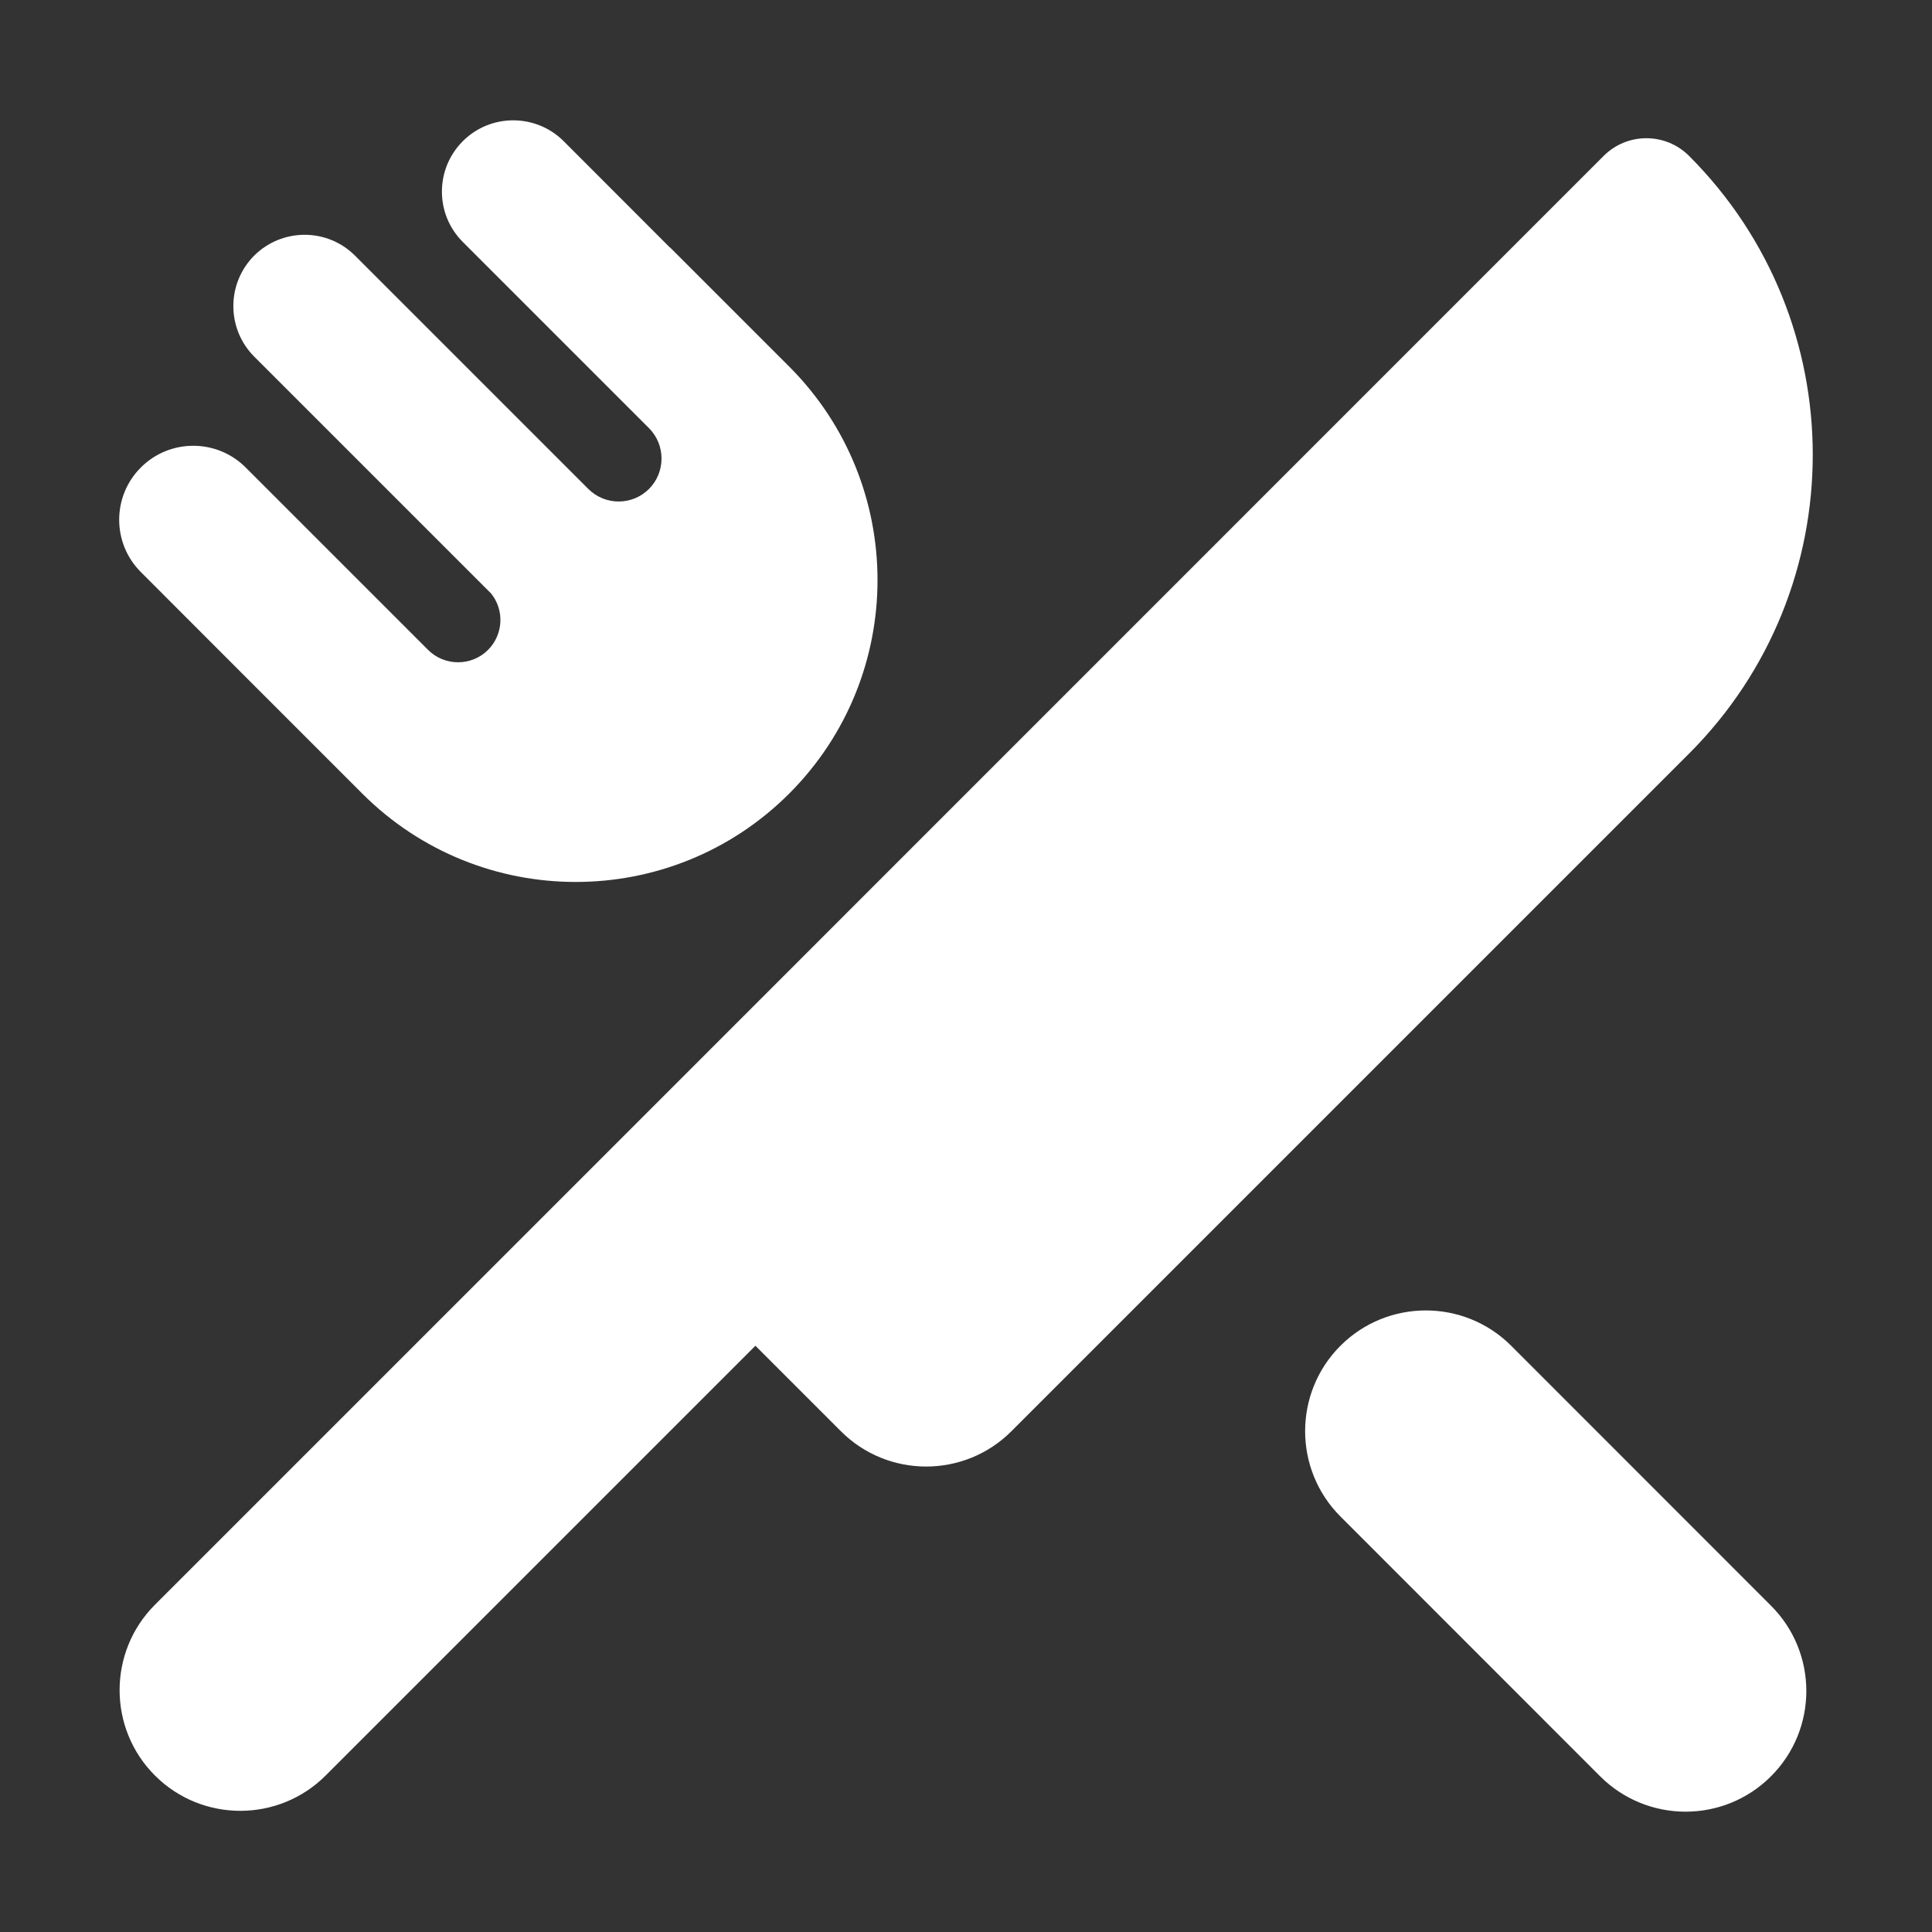 <svg width="16" height="16" viewBox="0 0 16 16" fill="none" xmlns="http://www.w3.org/2000/svg">
<rect x="0" y="0" width="16" height="16" fill="#333333" stroke="none"/>
<path fill-rule="evenodd" clip-rule="evenodd" d="M14.666 13.297C15.057 13.687 15.057 14.321 14.666 14.711C14.276 15.101 13.643 15.101 13.252 14.711L11.101 12.559C10.711 12.169 10.711 11.535 11.101 11.145C11.491 10.755 12.125 10.755 12.515 11.145L14.666 13.297ZM5.549 9.024L13.281 1.291C13.476 1.096 13.793 1.096 13.988 1.291C15.354 2.657 15.354 4.875 13.988 6.241L8.377 11.852C7.987 12.243 7.353 12.243 6.963 11.852L6.256 11.145L2.697 14.704C2.307 15.094 1.673 15.094 1.283 14.704C0.893 14.314 0.893 13.68 1.283 13.29L5.549 9.024ZM5.375 3.546L3.833 2.004C3.602 1.774 3.602 1.4 3.833 1.169C4.063 0.939 4.437 0.939 4.668 1.169L5.548 2.05L5.549 2.049L6.536 3.036C7.511 4.012 7.511 5.596 6.536 6.572C5.56 7.548 3.976 7.548 3 6.572L2.013 5.585L1.167 4.738C0.927 4.499 0.927 4.11 1.167 3.871C1.406 3.632 1.795 3.632 2.034 3.871L3.545 5.382C3.682 5.519 3.905 5.519 4.042 5.382C4.169 5.254 4.178 5.052 4.067 4.915L2.105 2.953C1.875 2.722 1.875 2.348 2.105 2.117C2.336 1.887 2.71 1.887 2.94 2.117L4.872 4.049C5.011 4.188 5.236 4.188 5.375 4.049C5.513 3.91 5.513 3.685 5.375 3.546Z" fill="white"/>
</svg>
